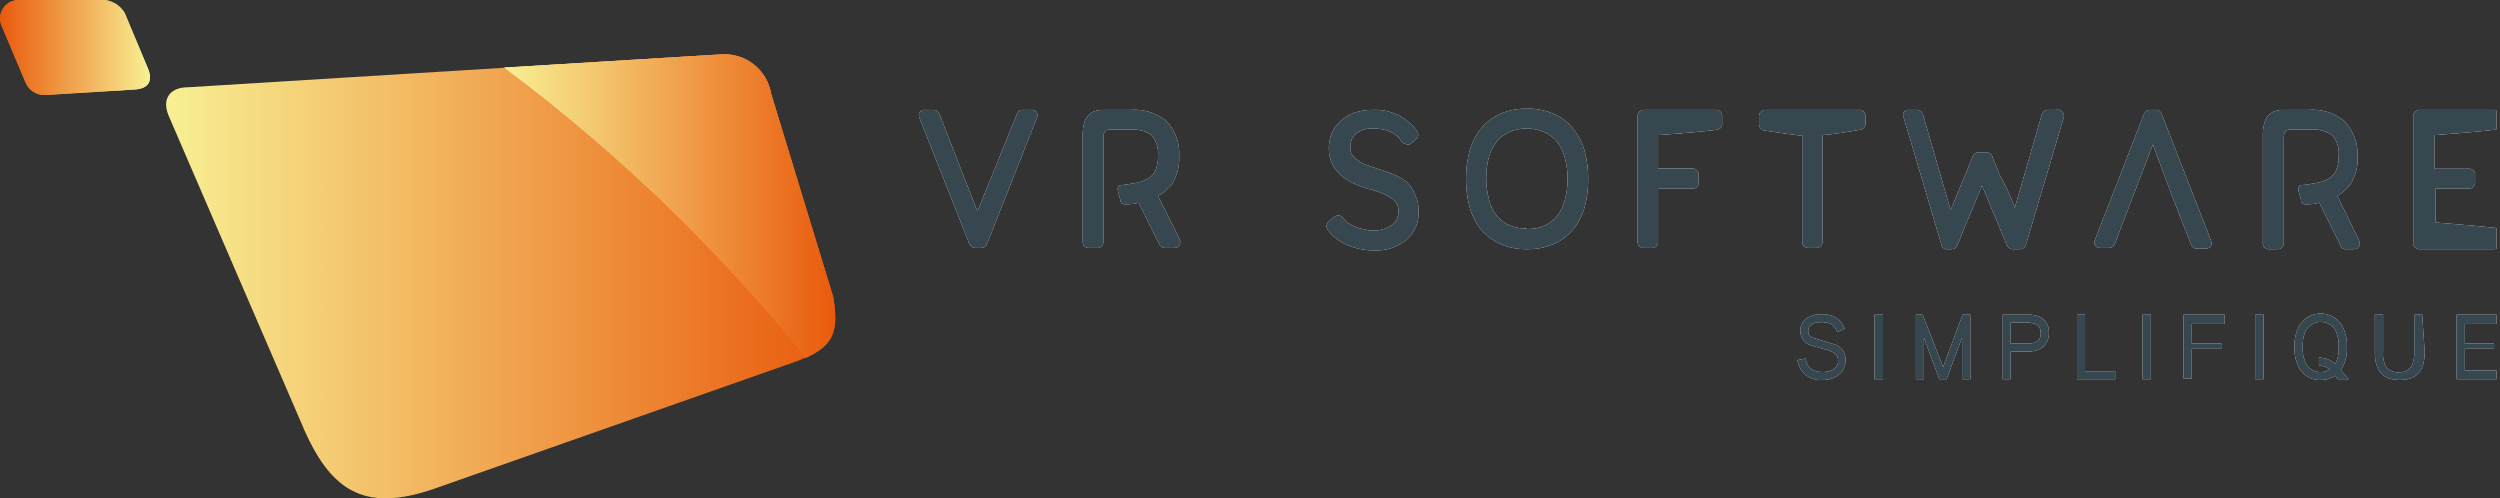 <svg width="301" height="60" viewBox="0 0 301 60" fill="none" xmlns="http://www.w3.org/2000/svg">
<rect x="0" y="0" width="301" height="60" fill="#333333" stroke="none"/>
<g clip-path="url(#clip0_8438_227088)">
<path d="M222.21 43.408C222.213 43.746 222.136 44.08 221.985 44.383C221.833 44.685 221.612 44.947 221.339 45.147C220.786 45.562 220.108 45.774 219.417 45.747C218.702 45.815 217.989 45.603 217.429 45.155C216.868 44.707 216.504 44.059 216.414 43.348L217.405 43.168C217.427 43.418 217.499 43.662 217.618 43.883C217.737 44.105 217.899 44.3 218.096 44.457C218.525 44.7 219.015 44.814 219.507 44.787C219.94 44.796 220.367 44.682 220.738 44.457C220.919 44.35 221.067 44.196 221.168 44.011C221.268 43.826 221.317 43.618 221.309 43.408C221.309 42.838 220.918 42.418 220.138 42.178L217.915 41.548C217.605 41.424 217.334 41.219 217.131 40.954C216.928 40.69 216.799 40.375 216.759 40.044C216.719 39.713 216.769 39.377 216.904 39.072C217.039 38.766 217.253 38.503 217.525 38.309C218.051 37.968 218.671 37.8 219.297 37.829C219.892 37.801 220.484 37.935 221.008 38.219C221.505 38.549 221.891 39.018 222.119 39.569L221.219 39.988C221.067 39.611 220.819 39.279 220.498 39.029C220.122 38.857 219.71 38.775 219.297 38.789C218.246 38.789 217.705 39.149 217.705 39.838C217.705 40.528 218.126 40.618 218.906 40.858C220.288 41.278 221.008 41.488 221.098 41.548C221.45 41.71 221.743 41.975 221.942 42.306C222.14 42.638 222.233 43.022 222.21 43.408Z" fill="white"/>
<path d="M226.713 45.657H225.693V37.889H226.713V45.657Z" fill="white"/>
<path d="M237.224 45.657H236.233V40.648L234.371 45.657H233.5L231.639 40.678V45.657H230.678V37.889H231.488L233.951 44.187L236.293 37.889H237.224V45.657Z" fill="white"/>
<path d="M246.682 40.109C246.705 40.476 246.628 40.843 246.459 41.171C246.29 41.498 246.035 41.774 245.721 41.968C245.203 42.237 244.622 42.361 244.04 42.328H242.088V45.657H241.127V37.889H244.13C244.713 37.856 245.293 37.98 245.811 38.249C246.108 38.454 246.345 38.735 246.498 39.061C246.651 39.388 246.715 39.749 246.682 40.109ZM245.691 40.109C245.712 39.907 245.678 39.703 245.594 39.519C245.509 39.334 245.377 39.175 245.211 39.059C244.841 38.903 244.441 38.831 244.04 38.849H242.088V41.368H244.04C244.445 41.409 244.854 41.325 245.211 41.128C245.38 41.022 245.515 40.869 245.6 40.688C245.685 40.508 245.717 40.307 245.691 40.109Z" fill="white"/>
<path d="M254.67 45.657H250.075V37.889H251.036V44.697H254.67V45.657Z" fill="white"/>
<path d="M258.963 45.657H257.943V37.889H258.963V45.657Z" fill="white"/>
<path d="M267.852 38.998H263.888V41.338H267.432V41.998H263.888V45.567H262.897V37.889H267.852V38.998Z" fill="white"/>
<path d="M272.536 45.657H271.516V37.889H272.536V45.657Z" fill="white"/>
<path d="M282.776 45.658H281.515L281.155 45.238C280.641 45.583 280.032 45.761 279.413 45.748C278.913 45.771 278.416 45.661 277.973 45.429C277.53 45.197 277.156 44.851 276.891 44.428C276.429 43.628 276.21 42.711 276.26 41.788C276.206 40.856 276.425 39.929 276.891 39.119C277.163 38.698 277.536 38.352 277.977 38.112C278.418 37.873 278.911 37.747 279.413 37.747C279.915 37.747 280.408 37.873 280.849 38.112C281.29 38.352 281.663 38.698 281.935 39.119C282.401 39.929 282.62 40.856 282.566 41.788C282.63 42.762 282.377 43.73 281.845 44.548L282.776 45.658ZM281.575 41.788C281.624 41.051 281.468 40.314 281.125 39.659C280.935 39.38 280.679 39.153 280.381 38.995C280.083 38.838 279.75 38.756 279.413 38.756C279.076 38.756 278.743 38.838 278.445 38.995C278.147 39.153 277.892 39.38 277.701 39.659C277.358 40.314 277.202 41.051 277.251 41.788C277.201 42.517 277.358 43.244 277.701 43.888C277.882 44.176 278.135 44.411 278.436 44.569C278.736 44.727 279.074 44.802 279.413 44.788C279.796 44.803 280.174 44.698 280.494 44.488C280.125 44.195 279.673 44.027 279.203 44.008V43.048C279.928 43.074 280.624 43.337 281.185 43.798C281.489 43.174 281.624 42.481 281.575 41.788Z" fill="white"/>
<path d="M291.935 42.388C291.935 44.637 291.004 45.747 288.933 45.747C286.861 45.747 285.93 44.637 285.93 42.388V37.889H286.921V42.388C286.869 42.977 286.984 43.569 287.251 44.097C287.417 44.344 287.648 44.541 287.917 44.668C288.187 44.795 288.486 44.846 288.782 44.817C289.083 44.849 289.387 44.798 289.662 44.672C289.937 44.545 290.173 44.347 290.344 44.097C290.596 43.564 290.71 42.976 290.674 42.388V37.889H291.635L291.935 42.388Z" fill="white"/>
<path d="M300.853 45.657H295.778V37.889H300.853V38.998H296.769V41.368H300.283V41.998H296.769V44.607H300.853V45.657Z" fill="white"/>
<path d="M124.078 13.234H123.117C122.974 13.231 122.833 13.273 122.715 13.354C122.596 13.434 122.506 13.55 122.456 13.684L117.682 25.441L113.087 13.684C113.029 13.55 112.932 13.436 112.809 13.356C112.687 13.276 112.543 13.234 112.397 13.234H111.316C111.199 13.234 111.084 13.261 110.98 13.313C110.876 13.365 110.785 13.441 110.715 13.534C110.657 13.64 110.627 13.758 110.627 13.879C110.627 13.999 110.657 14.118 110.715 14.224L116.721 29.401C116.779 29.535 116.876 29.649 116.999 29.729C117.121 29.809 117.265 29.851 117.411 29.851H118.162C118.304 29.849 118.443 29.805 118.561 29.725C118.678 29.645 118.769 29.532 118.823 29.401L124.828 14.224C124.881 14.117 124.909 13.999 124.909 13.879C124.909 13.759 124.881 13.641 124.828 13.534C124.743 13.42 124.627 13.332 124.495 13.279C124.363 13.226 124.218 13.211 124.078 13.234Z" fill="white"/>
<path d="M169.421 21.962C168.926 21.571 168.38 21.248 167.799 21.003C167.198 20.763 166.538 20.523 165.817 20.313L164.406 19.833C164.039 19.682 163.695 19.48 163.385 19.233C163.131 19.06 162.916 18.835 162.754 18.573C162.628 18.311 162.567 18.023 162.574 17.733C162.559 17.431 162.611 17.13 162.725 16.85C162.839 16.57 163.013 16.319 163.235 16.114C163.839 15.639 164.602 15.413 165.367 15.484C166.077 15.468 166.783 15.601 167.439 15.874C167.986 16.122 168.447 16.53 168.76 17.043C168.886 17.204 169.068 17.311 169.27 17.343C169.444 17.413 169.638 17.413 169.811 17.343L170.562 16.713C170.688 16.58 170.759 16.403 170.759 16.218C170.759 16.034 170.688 15.857 170.562 15.724C169.953 14.899 169.148 14.24 168.22 13.805C167.292 13.371 166.27 13.174 165.247 13.234C164.513 13.227 163.783 13.339 163.085 13.564C162.472 13.778 161.91 14.115 161.433 14.554C160.964 14.954 160.594 15.457 160.352 16.024C160.109 16.613 159.986 17.245 159.992 17.883C159.988 18.559 160.142 19.227 160.442 19.833C160.739 20.373 161.136 20.852 161.613 21.242C162.109 21.648 162.666 21.972 163.265 22.202C163.864 22.47 164.487 22.681 165.126 22.832C166.034 23.069 166.897 23.454 167.679 23.972C167.913 24.134 168.101 24.356 168.222 24.614C168.343 24.872 168.394 25.157 168.37 25.442C168.379 25.748 168.319 26.053 168.195 26.334C168.07 26.614 167.883 26.863 167.649 27.061C167.173 27.39 166.63 27.611 166.06 27.709C165.49 27.807 164.905 27.781 164.346 27.631C163.988 27.573 163.636 27.483 163.295 27.361C162.967 27.238 162.655 27.077 162.364 26.881C162.111 26.719 161.896 26.504 161.733 26.251C161.676 26.167 161.6 26.096 161.512 26.044C161.424 25.992 161.325 25.96 161.223 25.951C161.02 25.925 160.815 25.979 160.652 26.101L159.902 26.731C159.781 26.868 159.715 27.044 159.715 27.226C159.715 27.408 159.781 27.584 159.902 27.721C160.537 28.567 161.402 29.212 162.394 29.581C163.35 29.957 164.369 30.15 165.397 30.151C166.818 30.227 168.219 29.779 169.33 28.891C169.821 28.465 170.209 27.933 170.463 27.335C170.718 26.738 170.834 26.09 170.802 25.442C170.824 24.78 170.69 24.122 170.411 23.522C170.192 22.94 169.855 22.409 169.421 21.962Z" fill="white"/>
<path d="M189.419 15.514C188.801 14.728 187.996 14.11 187.077 13.714C186.054 13.273 184.948 13.058 183.834 13.084C182.73 13.057 181.633 13.273 180.621 13.714C179.709 14.12 178.906 14.737 178.279 15.514C177.653 16.314 177.193 17.232 176.927 18.213C176.642 19.3 176.5 20.419 176.507 21.542C176.501 22.676 176.642 23.805 176.927 24.902C177.193 25.883 177.653 26.8 178.279 27.601C178.915 28.361 179.716 28.966 180.621 29.371C181.633 29.812 182.73 30.027 183.834 30.001C184.948 30.027 186.054 29.812 187.077 29.371C187.986 28.973 188.789 28.367 189.419 27.601C190.066 26.809 190.537 25.889 190.801 24.902C191.086 23.805 191.227 22.676 191.221 21.542C191.228 20.419 191.086 19.3 190.801 18.213C190.537 17.226 190.066 16.305 189.419 15.514ZM183.834 27.511C183.09 27.54 182.35 27.397 181.672 27.091C181.087 26.823 180.573 26.422 180.171 25.922C179.725 25.36 179.417 24.703 179.27 24.002C179.045 23.171 178.934 22.313 178.939 21.453C178.936 20.592 179.047 19.735 179.27 18.903C179.447 18.249 179.753 17.637 180.171 17.103C180.554 16.595 181.06 16.192 181.642 15.934C182.317 15.617 183.058 15.463 183.804 15.484C184.559 15.464 185.31 15.618 185.996 15.934C186.582 16.2 187.096 16.601 187.497 17.103C187.922 17.666 188.228 18.309 188.398 18.993C188.635 19.822 188.747 20.681 188.729 21.542C188.749 22.404 188.638 23.264 188.398 24.092C188.228 24.776 187.922 25.418 187.497 25.982C187.101 26.489 186.585 26.891 185.996 27.151C185.316 27.452 184.577 27.596 183.834 27.571V27.511Z" fill="white"/>
<path d="M206.625 13.234H197.887C197.696 13.234 197.512 13.31 197.377 13.445C197.242 13.58 197.166 13.763 197.166 13.954V29.131C197.166 29.322 197.242 29.505 197.377 29.64C197.512 29.775 197.696 29.851 197.887 29.851H198.908C199.099 29.851 199.282 29.775 199.417 29.64C199.552 29.505 199.628 29.322 199.628 29.131V22.712H203.802C203.897 22.712 203.991 22.694 204.078 22.657C204.165 22.621 204.245 22.568 204.312 22.502C204.379 22.435 204.432 22.355 204.468 22.268C204.504 22.181 204.523 22.087 204.523 21.992V21.003C204.523 20.812 204.447 20.629 204.312 20.494C204.177 20.359 203.993 20.283 203.802 20.283H199.628V16.264C199.628 16.264 204.072 15.964 206.625 15.634C206.801 15.635 206.972 15.572 207.105 15.456C207.238 15.34 207.324 15.179 207.346 15.004V13.954C207.346 13.763 207.27 13.58 207.135 13.445C206.999 13.31 206.816 13.234 206.625 13.234Z" fill="white"/>
<path d="M223.891 13.234H212.511C212.32 13.234 212.136 13.31 212.001 13.445C211.866 13.58 211.79 13.763 211.79 13.954V15.004C211.797 15.193 211.876 15.371 212.009 15.505C212.143 15.638 212.322 15.716 212.511 15.724C213.922 15.964 216.985 16.354 216.985 16.354V29.131C216.985 29.322 217.061 29.505 217.196 29.64C217.331 29.775 217.514 29.851 217.706 29.851H218.697C218.888 29.851 219.071 29.775 219.206 29.64C219.341 29.505 219.417 29.322 219.417 29.131V16.264C219.417 16.264 220.348 16.264 223.891 15.634C224.066 15.629 224.234 15.564 224.365 15.449C224.497 15.334 224.584 15.176 224.612 15.004V13.954C224.612 13.763 224.536 13.58 224.401 13.445C224.266 13.31 224.083 13.234 223.891 13.234Z" fill="white"/>
<path d="M247.583 13.234H246.532C246.379 13.238 246.23 13.289 246.107 13.381C245.983 13.472 245.891 13.599 245.842 13.744C245.211 15.903 244.581 18.153 243.92 20.402L242.539 25.142V24.872C242.268 24.182 241.998 23.492 241.698 22.862L240.737 21.002C240.496 20.307 240.215 19.626 239.896 18.963C239.896 18.663 239.566 18.333 239.175 18.333H238.185C238.025 18.346 237.873 18.407 237.749 18.509C237.626 18.611 237.536 18.748 237.494 18.903L234.851 25.291L231.518 13.744C231.469 13.599 231.377 13.472 231.253 13.381C231.13 13.289 230.981 13.238 230.828 13.234H229.777C229.663 13.228 229.55 13.253 229.45 13.306C229.35 13.358 229.265 13.437 229.206 13.534C229.154 13.631 229.126 13.739 229.126 13.849C229.126 13.959 229.154 14.067 229.206 14.164L233.71 29.341C233.716 29.49 233.769 29.634 233.86 29.752C233.952 29.87 234.078 29.957 234.221 30H235.002C235.143 29.995 235.28 29.95 235.397 29.871C235.514 29.791 235.606 29.68 235.662 29.55C236.233 28.141 236.863 26.551 237.464 25.172L238.635 22.352L241.638 29.55C241.694 29.68 241.786 29.791 241.903 29.871C242.02 29.95 242.157 29.995 242.298 30H243.229C243.384 30.001 243.535 29.951 243.659 29.86C243.783 29.768 243.875 29.638 243.92 29.491L248.424 14.314C248.477 14.217 248.504 14.109 248.504 13.999C248.504 13.889 248.477 13.781 248.424 13.684C248.369 13.515 248.251 13.374 248.094 13.291C247.937 13.207 247.755 13.187 247.583 13.234Z" fill="white"/>
<path d="M300.283 15.634C300.378 15.634 300.471 15.615 300.559 15.579C300.646 15.543 300.726 15.49 300.793 15.423C300.86 15.356 300.913 15.277 300.949 15.19C300.985 15.102 301.004 15.008 301.004 14.914V13.954C301.004 13.763 300.928 13.58 300.793 13.445C300.658 13.31 300.474 13.234 300.283 13.234H291.275C291.083 13.234 290.9 13.31 290.765 13.445C290.63 13.58 290.554 13.763 290.554 13.954V29.131C290.531 29.237 290.533 29.347 290.559 29.453C290.585 29.558 290.634 29.656 290.704 29.74C290.773 29.824 290.86 29.891 290.959 29.936C291.058 29.981 291.166 30.003 291.275 30.001H300.283C300.474 30.001 300.658 29.925 300.793 29.79C300.928 29.655 301.004 29.472 301.004 29.281V28.141C300.99 27.955 300.91 27.78 300.777 27.648C300.645 27.515 300.47 27.435 300.283 27.421C297.851 27.151 293.256 26.791 293.256 26.791V22.712H297.28C297.471 22.712 297.655 22.637 297.79 22.502C297.925 22.366 298.001 22.183 298.001 21.992V21.003C297.993 20.817 297.914 20.642 297.78 20.513C297.645 20.384 297.466 20.313 297.28 20.313H293.106V16.264C293.106 16.264 298.121 15.904 300.283 15.634Z" fill="white"/>
<path d="M260.254 13.684C260.201 13.553 260.11 13.44 259.992 13.359C259.875 13.279 259.736 13.236 259.594 13.234H258.843C258.697 13.234 258.553 13.276 258.43 13.356C258.308 13.436 258.211 13.55 258.153 13.684L252.237 28.861C252.179 28.961 252.148 29.075 252.148 29.191C252.148 29.307 252.179 29.421 252.237 29.521C252.3 29.623 252.388 29.708 252.493 29.765C252.599 29.823 252.717 29.853 252.837 29.851H253.919C254.065 29.851 254.209 29.809 254.331 29.729C254.454 29.649 254.551 29.535 254.609 29.401L259.203 17.404L261.666 24.002L263.828 29.491C263.878 29.625 263.968 29.74 264.086 29.821C264.205 29.902 264.345 29.944 264.488 29.941H265.6C265.719 29.94 265.837 29.909 265.942 29.852C266.046 29.794 266.135 29.711 266.2 29.611C266.253 29.509 266.28 29.396 266.28 29.281C266.28 29.166 266.253 29.053 266.2 28.951L260.254 13.684Z" fill="white"/>
<path d="M281.425 23.582C282.072 23.224 282.627 22.721 283.046 22.112C283.643 21.119 283.925 19.969 283.857 18.813C283.889 18.037 283.765 17.263 283.491 16.537C283.218 15.81 282.801 15.146 282.266 14.584C281.041 13.572 279.464 13.087 277.881 13.234H274.879C273.377 13.234 272.446 14.044 272.446 16.233V29.131C272.421 29.245 272.423 29.363 272.454 29.477C272.484 29.59 272.542 29.693 272.622 29.779C272.702 29.865 272.801 29.93 272.912 29.968C273.023 30.007 273.141 30.018 273.257 30H274.248C274.439 30 274.622 29.924 274.758 29.79C274.893 29.654 274.969 29.471 274.969 29.28V16.623C274.969 15.873 275.209 15.603 275.809 15.603H278.122C279.039 15.511 279.96 15.733 280.734 16.233C281.053 16.577 281.293 16.985 281.438 17.431C281.583 17.876 281.63 18.348 281.575 18.813C281.599 19.42 281.486 20.025 281.245 20.582C281.032 20.984 280.709 21.317 280.314 21.542C279.816 21.801 279.278 21.973 278.722 22.052C278.178 22.17 277.626 22.25 277.071 22.292C276.62 22.292 276.71 22.892 276.77 23.102L277.041 24.062C277.041 24.392 277.221 24.661 277.881 24.602C278.542 24.541 278.602 24.602 279.233 24.392L281.755 29.46C281.78 29.59 281.841 29.709 281.931 29.805C282.022 29.901 282.138 29.968 282.266 30H283.437C283.557 30.002 283.675 29.973 283.781 29.915C283.886 29.857 283.974 29.773 284.037 29.67C284.098 29.56 284.129 29.436 284.129 29.31C284.129 29.185 284.098 29.061 284.037 28.951L281.425 23.582Z" fill="white"/>
<path d="M139.422 23.582C140.098 23.23 140.684 22.727 141.134 22.113C141.74 21.122 142.033 19.972 141.974 18.813C142.022 18.041 141.91 17.268 141.647 16.54C141.383 15.813 140.974 15.147 140.443 14.584C139.226 13.58 137.661 13.095 136.089 13.234H132.816C131.284 13.234 130.354 14.044 130.354 16.234V29.131C130.354 29.322 130.429 29.505 130.565 29.64C130.7 29.775 130.883 29.851 131.074 29.851H132.125C132.316 29.851 132.5 29.775 132.635 29.64C132.77 29.505 132.846 29.322 132.846 29.131V16.624C132.846 15.874 133.086 15.604 133.657 15.604H135.969C136.895 15.511 137.826 15.733 138.611 16.234C138.918 16.584 139.148 16.994 139.288 17.438C139.427 17.882 139.473 18.351 139.422 18.813C139.446 19.42 139.333 20.025 139.092 20.583C138.879 20.984 138.556 21.317 138.161 21.543C137.667 21.81 137.127 21.983 136.569 22.052C136.035 22.172 135.494 22.252 134.948 22.292C134.467 22.292 134.557 22.892 134.618 23.102L134.888 24.062C134.888 24.392 135.098 24.662 135.729 24.602C136.359 24.542 136.479 24.602 137.08 24.392L139.602 29.461C139.664 29.581 139.759 29.682 139.876 29.751C139.993 29.82 140.127 29.855 140.263 29.851H141.404C141.527 29.849 141.647 29.816 141.753 29.755C141.86 29.694 141.949 29.607 142.012 29.501C142.075 29.396 142.11 29.277 142.114 29.154C142.118 29.032 142.091 28.91 142.035 28.801L139.422 23.582Z" fill="white"/>
<path d="M52.25 58.855L96.091 43.438C100.205 41.788 100.926 40.109 100.205 35.76L92.848 11.285C92.613 9.892 91.869 8.636 90.759 7.76C89.649 6.885 88.254 6.452 86.843 6.546L22.672 10.505C20.45 10.505 19.459 11.885 20.3 13.924L36.696 51.896C40.059 59.425 44.233 61.614 52.25 58.855Z" fill="url(#paint0_linear_8438_227088)"/>
<path d="M17.777 8.165L15.014 1.567C14.767 1.148 14.427 0.79 14.022 0.52C13.616 0.25 13.155 0.075 12.672 0.007H2.403C2.01 -0.024 1.616 0.049 1.261 0.22C0.906 0.391 0.602 0.654 0.382 0.98C0.162 1.307 0.033 1.686 0.008 2.079C-0.017 2.472 0.064 2.865 0.241 3.216L3.003 9.755C3.176 10.276 3.518 10.724 3.975 11.028C4.432 11.333 4.978 11.476 5.526 11.435L16.246 10.775C18.017 10.655 18.408 9.605 17.777 8.165Z" fill="url(#paint1_linear_8438_227088)"/>
<path d="M97.022 43.078C100.415 41.548 100.986 39.809 100.325 35.76L92.848 11.285C92.613 9.892 91.868 8.636 90.759 7.76C89.649 6.885 88.253 6.452 86.842 6.546L60.718 8.136C74.232 18.224 86.428 29.963 97.022 43.078Z" fill="url(#paint2_linear_8438_227088)"/>
</g>
<g clip-path="url(#clip1_8438_227088)">
<path d="M222.21 43.408C222.213 43.746 222.136 44.08 221.985 44.383C221.833 44.685 221.612 44.947 221.339 45.147C220.786 45.562 220.108 45.774 219.417 45.747C218.702 45.815 217.989 45.603 217.429 45.155C216.868 44.707 216.504 44.059 216.414 43.348L217.405 43.168C217.427 43.418 217.499 43.662 217.618 43.883C217.737 44.105 217.899 44.3 218.096 44.457C218.525 44.7 219.015 44.814 219.507 44.787C219.94 44.796 220.367 44.682 220.738 44.457C220.919 44.35 221.067 44.196 221.168 44.011C221.268 43.826 221.317 43.618 221.309 43.408C221.309 42.838 220.918 42.418 220.138 42.178L217.915 41.548C217.605 41.424 217.334 41.219 217.131 40.954C216.928 40.69 216.799 40.375 216.759 40.044C216.719 39.713 216.769 39.377 216.904 39.072C217.039 38.766 217.253 38.503 217.525 38.309C218.051 37.968 218.671 37.8 219.297 37.829C219.892 37.801 220.484 37.935 221.008 38.219C221.505 38.549 221.891 39.018 222.119 39.569L221.219 39.988C221.067 39.611 220.819 39.279 220.498 39.029C220.122 38.857 219.71 38.775 219.297 38.789C218.246 38.789 217.705 39.149 217.705 39.838C217.705 40.528 218.126 40.618 218.906 40.858C220.288 41.278 221.008 41.488 221.098 41.548C221.45 41.71 221.743 41.975 221.942 42.306C222.14 42.638 222.233 43.022 222.21 43.408Z" fill="#37474F"/>
<path d="M226.713 45.657H225.693V37.889H226.713V45.657Z" fill="#37474F"/>
<path d="M237.224 45.657H236.233V40.648L234.371 45.657H233.5L231.639 40.678V45.657H230.678V37.889H231.488L233.951 44.187L236.293 37.889H237.224V45.657Z" fill="#37474F"/>
<path d="M246.682 40.109C246.705 40.476 246.628 40.843 246.459 41.171C246.29 41.498 246.035 41.774 245.721 41.968C245.203 42.237 244.622 42.361 244.04 42.328H242.088V45.657H241.127V37.889H244.13C244.713 37.856 245.293 37.98 245.811 38.249C246.108 38.454 246.345 38.735 246.498 39.061C246.651 39.388 246.715 39.749 246.682 40.109ZM245.691 40.109C245.712 39.907 245.678 39.703 245.594 39.519C245.509 39.334 245.377 39.175 245.211 39.059C244.841 38.903 244.441 38.831 244.04 38.849H242.088V41.368H244.04C244.445 41.409 244.854 41.325 245.211 41.128C245.38 41.022 245.515 40.869 245.6 40.688C245.685 40.508 245.717 40.307 245.691 40.109Z" fill="#37474F"/>
<path d="M254.67 45.657H250.075V37.889H251.036V44.697H254.67V45.657Z" fill="#37474F"/>
<path d="M258.963 45.657H257.943V37.889H258.963V45.657Z" fill="#37474F"/>
<path d="M267.852 38.998H263.888V41.338H267.432V41.998H263.888V45.567H262.897V37.889H267.852V38.998Z" fill="#37474F"/>
<path d="M272.536 45.657H271.516V37.889H272.536V45.657Z" fill="#37474F"/>
<path d="M282.776 45.658H281.515L281.155 45.238C280.641 45.583 280.032 45.761 279.413 45.748C278.913 45.771 278.416 45.661 277.973 45.429C277.53 45.197 277.156 44.851 276.891 44.428C276.429 43.628 276.21 42.711 276.26 41.788C276.206 40.856 276.425 39.929 276.891 39.119C277.163 38.698 277.536 38.352 277.977 38.112C278.418 37.873 278.911 37.747 279.413 37.747C279.915 37.747 280.408 37.873 280.849 38.112C281.29 38.352 281.663 38.698 281.935 39.119C282.401 39.929 282.62 40.856 282.566 41.788C282.63 42.762 282.377 43.73 281.845 44.548L282.776 45.658ZM281.575 41.788C281.624 41.051 281.468 40.314 281.125 39.659C280.935 39.38 280.679 39.153 280.381 38.995C280.083 38.838 279.75 38.756 279.413 38.756C279.076 38.756 278.743 38.838 278.445 38.995C278.147 39.153 277.892 39.38 277.701 39.659C277.358 40.314 277.202 41.051 277.251 41.788C277.201 42.517 277.358 43.244 277.701 43.888C277.882 44.176 278.135 44.411 278.436 44.569C278.736 44.727 279.074 44.802 279.413 44.788C279.796 44.803 280.174 44.698 280.494 44.488C280.125 44.195 279.673 44.027 279.203 44.008V43.048C279.928 43.074 280.624 43.337 281.185 43.798C281.489 43.174 281.624 42.481 281.575 41.788Z" fill="#37474F"/>
<path d="M291.935 42.388C291.935 44.637 291.004 45.747 288.933 45.747C286.861 45.747 285.93 44.637 285.93 42.388V37.889H286.921V42.388C286.869 42.977 286.984 43.569 287.251 44.097C287.417 44.344 287.648 44.541 287.917 44.668C288.187 44.795 288.486 44.846 288.782 44.817C289.083 44.849 289.387 44.798 289.662 44.672C289.937 44.545 290.173 44.347 290.344 44.097C290.596 43.564 290.71 42.976 290.674 42.388V37.889H291.635L291.935 42.388Z" fill="#37474F"/>
<path d="M300.853 45.657H295.778V37.889H300.853V38.998H296.769V41.368H300.283V41.998H296.769V44.607H300.853V45.657Z" fill="#37474F"/>
<path d="M124.078 13.234H123.117C122.974 13.231 122.833 13.273 122.715 13.354C122.596 13.434 122.506 13.55 122.456 13.684L117.682 25.441L113.087 13.684C113.029 13.55 112.932 13.436 112.809 13.356C112.687 13.276 112.543 13.234 112.397 13.234H111.316C111.199 13.234 111.084 13.261 110.98 13.313C110.876 13.365 110.785 13.441 110.715 13.534C110.657 13.64 110.627 13.758 110.627 13.879C110.627 13.999 110.657 14.118 110.715 14.224L116.721 29.401C116.779 29.535 116.876 29.649 116.999 29.729C117.121 29.809 117.265 29.851 117.411 29.851H118.162C118.304 29.849 118.443 29.805 118.561 29.725C118.678 29.645 118.769 29.532 118.823 29.401L124.828 14.224C124.881 14.117 124.909 13.999 124.909 13.879C124.909 13.759 124.881 13.641 124.828 13.534C124.743 13.42 124.627 13.332 124.495 13.279C124.363 13.226 124.218 13.211 124.078 13.234Z" fill="#37474F"/>
<path d="M169.421 21.962C168.926 21.571 168.38 21.248 167.799 21.003C167.198 20.763 166.538 20.523 165.817 20.313L164.406 19.833C164.039 19.682 163.695 19.48 163.385 19.233C163.131 19.06 162.916 18.835 162.754 18.573C162.628 18.311 162.567 18.023 162.574 17.733C162.559 17.431 162.611 17.13 162.725 16.85C162.839 16.57 163.013 16.319 163.235 16.114C163.839 15.639 164.602 15.413 165.367 15.484C166.077 15.468 166.783 15.601 167.439 15.874C167.986 16.122 168.447 16.53 168.76 17.043C168.886 17.204 169.068 17.311 169.27 17.343C169.444 17.413 169.638 17.413 169.811 17.343L170.562 16.713C170.688 16.58 170.759 16.403 170.759 16.218C170.759 16.034 170.688 15.857 170.562 15.724C169.953 14.899 169.148 14.24 168.22 13.805C167.292 13.371 166.27 13.174 165.247 13.234C164.513 13.227 163.783 13.339 163.085 13.564C162.472 13.778 161.91 14.115 161.433 14.554C160.964 14.954 160.594 15.457 160.352 16.024C160.109 16.613 159.986 17.245 159.992 17.883C159.988 18.559 160.142 19.227 160.442 19.833C160.739 20.373 161.136 20.852 161.613 21.242C162.109 21.648 162.666 21.972 163.265 22.202C163.864 22.47 164.487 22.681 165.126 22.832C166.034 23.069 166.897 23.454 167.679 23.972C167.913 24.134 168.101 24.356 168.222 24.614C168.343 24.872 168.394 25.157 168.37 25.442C168.379 25.748 168.319 26.053 168.195 26.334C168.07 26.614 167.883 26.863 167.649 27.061C167.173 27.39 166.63 27.611 166.06 27.709C165.49 27.807 164.905 27.781 164.346 27.631C163.988 27.573 163.636 27.483 163.295 27.361C162.967 27.238 162.655 27.077 162.364 26.881C162.111 26.719 161.896 26.504 161.733 26.251C161.676 26.167 161.6 26.096 161.512 26.044C161.424 25.992 161.325 25.96 161.223 25.951C161.02 25.925 160.815 25.979 160.652 26.101L159.902 26.731C159.781 26.868 159.715 27.044 159.715 27.226C159.715 27.408 159.781 27.584 159.902 27.721C160.537 28.567 161.402 29.212 162.394 29.581C163.35 29.957 164.369 30.15 165.397 30.151C166.818 30.227 168.219 29.779 169.33 28.891C169.821 28.465 170.209 27.933 170.463 27.335C170.718 26.738 170.834 26.09 170.802 25.442C170.824 24.78 170.69 24.122 170.411 23.522C170.192 22.94 169.855 22.409 169.421 21.962Z" fill="#37474F"/>
<path d="M189.419 15.514C188.801 14.728 187.996 14.11 187.077 13.714C186.054 13.273 184.948 13.058 183.834 13.084C182.73 13.057 181.633 13.273 180.621 13.714C179.709 14.12 178.906 14.737 178.279 15.514C177.653 16.314 177.193 17.232 176.927 18.213C176.642 19.3 176.5 20.419 176.507 21.542C176.501 22.676 176.642 23.805 176.927 24.902C177.193 25.883 177.653 26.8 178.279 27.601C178.915 28.361 179.716 28.966 180.621 29.371C181.633 29.812 182.73 30.027 183.834 30.001C184.948 30.027 186.054 29.812 187.077 29.371C187.986 28.973 188.789 28.367 189.419 27.601C190.066 26.809 190.537 25.889 190.801 24.902C191.086 23.805 191.227 22.676 191.221 21.542C191.228 20.419 191.086 19.3 190.801 18.213C190.537 17.226 190.066 16.305 189.419 15.514ZM183.834 27.511C183.09 27.54 182.35 27.397 181.672 27.091C181.087 26.823 180.573 26.422 180.171 25.922C179.725 25.36 179.417 24.703 179.27 24.002C179.045 23.171 178.934 22.313 178.939 21.453C178.936 20.592 179.047 19.735 179.27 18.903C179.447 18.249 179.753 17.637 180.171 17.103C180.554 16.595 181.06 16.192 181.642 15.934C182.317 15.617 183.058 15.463 183.804 15.484C184.559 15.464 185.31 15.618 185.996 15.934C186.582 16.2 187.096 16.601 187.497 17.103C187.922 17.666 188.228 18.309 188.398 18.993C188.635 19.822 188.747 20.681 188.729 21.542C188.749 22.404 188.638 23.264 188.398 24.092C188.228 24.776 187.922 25.418 187.497 25.982C187.101 26.489 186.585 26.891 185.996 27.151C185.316 27.452 184.577 27.596 183.834 27.571V27.511Z" fill="#37474F"/>
<path d="M206.625 13.234H197.887C197.696 13.234 197.512 13.31 197.377 13.445C197.242 13.58 197.166 13.763 197.166 13.954V29.131C197.166 29.322 197.242 29.505 197.377 29.64C197.512 29.775 197.696 29.851 197.887 29.851H198.908C199.099 29.851 199.282 29.775 199.417 29.64C199.552 29.505 199.628 29.322 199.628 29.131V22.712H203.802C203.897 22.712 203.991 22.694 204.078 22.657C204.165 22.621 204.245 22.568 204.312 22.502C204.379 22.435 204.432 22.355 204.468 22.268C204.504 22.181 204.523 22.087 204.523 21.992V21.003C204.523 20.812 204.447 20.629 204.312 20.494C204.177 20.359 203.993 20.283 203.802 20.283H199.628V16.264C199.628 16.264 204.072 15.964 206.625 15.634C206.801 15.635 206.972 15.572 207.105 15.456C207.238 15.34 207.324 15.179 207.346 15.004V13.954C207.346 13.763 207.27 13.58 207.135 13.445C206.999 13.31 206.816 13.234 206.625 13.234Z" fill="#37474F"/>
<path d="M223.891 13.234H212.511C212.32 13.234 212.136 13.31 212.001 13.445C211.866 13.58 211.79 13.763 211.79 13.954V15.004C211.797 15.193 211.876 15.371 212.009 15.505C212.143 15.638 212.322 15.716 212.511 15.724C213.922 15.964 216.985 16.354 216.985 16.354V29.131C216.985 29.322 217.061 29.505 217.196 29.64C217.331 29.775 217.514 29.851 217.706 29.851H218.697C218.888 29.851 219.071 29.775 219.206 29.64C219.341 29.505 219.417 29.322 219.417 29.131V16.264C219.417 16.264 220.348 16.264 223.891 15.634C224.066 15.629 224.234 15.564 224.365 15.449C224.497 15.334 224.584 15.176 224.612 15.004V13.954C224.612 13.763 224.536 13.58 224.401 13.445C224.266 13.31 224.083 13.234 223.891 13.234Z" fill="#37474F"/>
<path d="M247.583 13.234H246.532C246.379 13.238 246.23 13.289 246.107 13.381C245.983 13.472 245.891 13.599 245.842 13.744C245.211 15.903 244.581 18.153 243.92 20.402L242.539 25.142V24.872C242.268 24.182 241.998 23.492 241.698 22.862L240.737 21.002C240.496 20.307 240.215 19.626 239.896 18.963C239.896 18.663 239.566 18.333 239.175 18.333H238.185C238.025 18.346 237.873 18.407 237.749 18.509C237.626 18.611 237.536 18.748 237.494 18.903L234.851 25.291L231.518 13.744C231.469 13.599 231.377 13.472 231.253 13.381C231.13 13.289 230.981 13.238 230.828 13.234H229.777C229.663 13.228 229.55 13.253 229.45 13.306C229.35 13.358 229.265 13.437 229.206 13.534C229.154 13.631 229.126 13.739 229.126 13.849C229.126 13.959 229.154 14.067 229.206 14.164L233.71 29.341C233.716 29.49 233.769 29.634 233.86 29.752C233.952 29.87 234.078 29.957 234.221 30H235.002C235.143 29.995 235.28 29.95 235.397 29.871C235.514 29.791 235.606 29.68 235.662 29.55C236.233 28.141 236.863 26.551 237.464 25.172L238.635 22.352L241.638 29.55C241.694 29.68 241.786 29.791 241.903 29.871C242.02 29.95 242.157 29.995 242.298 30H243.229C243.384 30.001 243.535 29.951 243.659 29.86C243.783 29.768 243.875 29.638 243.92 29.491L248.424 14.314C248.477 14.217 248.504 14.109 248.504 13.999C248.504 13.889 248.477 13.781 248.424 13.684C248.369 13.515 248.251 13.374 248.094 13.291C247.937 13.207 247.755 13.187 247.583 13.234Z" fill="#37474F"/>
<path d="M300.283 15.634C300.378 15.634 300.471 15.615 300.559 15.579C300.646 15.543 300.726 15.49 300.793 15.423C300.86 15.356 300.913 15.277 300.949 15.19C300.985 15.102 301.004 15.008 301.004 14.914V13.954C301.004 13.763 300.928 13.58 300.793 13.445C300.658 13.31 300.474 13.234 300.283 13.234H291.275C291.083 13.234 290.9 13.31 290.765 13.445C290.63 13.58 290.554 13.763 290.554 13.954V29.131C290.531 29.237 290.533 29.347 290.559 29.453C290.585 29.558 290.634 29.656 290.704 29.74C290.773 29.824 290.86 29.891 290.959 29.936C291.058 29.981 291.166 30.003 291.275 30.001H300.283C300.474 30.001 300.658 29.925 300.793 29.79C300.928 29.655 301.004 29.472 301.004 29.281V28.141C300.99 27.955 300.91 27.78 300.777 27.648C300.645 27.515 300.47 27.435 300.283 27.421C297.851 27.151 293.256 26.791 293.256 26.791V22.712H297.28C297.471 22.712 297.655 22.637 297.79 22.502C297.925 22.366 298.001 22.183 298.001 21.992V21.003C297.993 20.817 297.914 20.642 297.78 20.513C297.645 20.384 297.466 20.313 297.28 20.313H293.106V16.264C293.106 16.264 298.121 15.904 300.283 15.634Z" fill="#37474F"/>
<path d="M260.254 13.684C260.201 13.553 260.11 13.44 259.992 13.359C259.875 13.279 259.736 13.236 259.594 13.234H258.843C258.697 13.234 258.553 13.276 258.43 13.356C258.308 13.436 258.211 13.55 258.153 13.684L252.237 28.861C252.179 28.961 252.148 29.075 252.148 29.191C252.148 29.307 252.179 29.421 252.237 29.521C252.3 29.623 252.388 29.708 252.493 29.765C252.599 29.823 252.717 29.853 252.837 29.851H253.919C254.065 29.851 254.209 29.809 254.331 29.729C254.454 29.649 254.551 29.535 254.609 29.401L259.203 17.404L261.666 24.002L263.828 29.491C263.878 29.625 263.968 29.74 264.086 29.821C264.205 29.902 264.345 29.944 264.488 29.941H265.6C265.719 29.94 265.837 29.909 265.942 29.852C266.046 29.794 266.135 29.711 266.2 29.611C266.253 29.509 266.28 29.396 266.28 29.281C266.28 29.166 266.253 29.053 266.2 28.951L260.254 13.684Z" fill="#37474F"/>
<path d="M281.425 23.582C282.072 23.224 282.627 22.721 283.046 22.112C283.643 21.119 283.925 19.969 283.857 18.813C283.889 18.037 283.765 17.263 283.491 16.537C283.218 15.81 282.801 15.146 282.266 14.584C281.041 13.572 279.464 13.087 277.881 13.234H274.879C273.377 13.234 272.446 14.044 272.446 16.233V29.131C272.421 29.245 272.423 29.363 272.454 29.477C272.484 29.59 272.542 29.693 272.622 29.779C272.702 29.865 272.801 29.93 272.912 29.968C273.023 30.007 273.141 30.018 273.257 30H274.248C274.439 30 274.622 29.924 274.758 29.79C274.893 29.654 274.969 29.471 274.969 29.28V16.623C274.969 15.873 275.209 15.603 275.809 15.603H278.122C279.039 15.511 279.96 15.733 280.734 16.233C281.053 16.577 281.293 16.985 281.438 17.431C281.583 17.876 281.63 18.348 281.575 18.813C281.599 19.42 281.486 20.025 281.245 20.582C281.032 20.984 280.709 21.317 280.314 21.542C279.816 21.801 279.278 21.973 278.722 22.052C278.178 22.17 277.626 22.25 277.071 22.292C276.62 22.292 276.71 22.892 276.77 23.102L277.041 24.062C277.041 24.392 277.221 24.661 277.881 24.602C278.542 24.541 278.602 24.602 279.233 24.392L281.755 29.46C281.78 29.59 281.841 29.709 281.931 29.805C282.022 29.901 282.138 29.968 282.266 30H283.437C283.557 30.002 283.675 29.973 283.781 29.915C283.886 29.857 283.974 29.773 284.037 29.67C284.098 29.56 284.129 29.436 284.129 29.31C284.129 29.185 284.098 29.061 284.037 28.951L281.425 23.582Z" fill="#37474F"/>
<path d="M139.422 23.582C140.098 23.23 140.684 22.727 141.134 22.113C141.74 21.122 142.033 19.972 141.974 18.813C142.022 18.041 141.91 17.268 141.647 16.54C141.383 15.813 140.974 15.147 140.443 14.584C139.226 13.58 137.661 13.095 136.089 13.234H132.816C131.284 13.234 130.354 14.044 130.354 16.234V29.131C130.354 29.322 130.429 29.505 130.565 29.64C130.7 29.775 130.883 29.851 131.074 29.851H132.125C132.316 29.851 132.5 29.775 132.635 29.64C132.77 29.505 132.846 29.322 132.846 29.131V16.624C132.846 15.874 133.086 15.604 133.657 15.604H135.969C136.895 15.511 137.826 15.733 138.611 16.234C138.918 16.584 139.148 16.994 139.288 17.438C139.427 17.882 139.473 18.351 139.422 18.813C139.446 19.42 139.333 20.025 139.092 20.583C138.879 20.984 138.556 21.317 138.161 21.543C137.667 21.81 137.127 21.983 136.569 22.052C136.035 22.172 135.494 22.252 134.948 22.292C134.467 22.292 134.557 22.892 134.618 23.102L134.888 24.062C134.888 24.392 135.098 24.662 135.729 24.602C136.359 24.542 136.479 24.602 137.08 24.392L139.602 29.461C139.664 29.581 139.759 29.682 139.876 29.751C139.993 29.82 140.127 29.855 140.263 29.851H141.404C141.527 29.849 141.647 29.816 141.753 29.755C141.86 29.694 141.949 29.607 142.012 29.501C142.075 29.396 142.11 29.277 142.114 29.154C142.118 29.032 142.091 28.91 142.035 28.801L139.422 23.582Z" fill="#37474F"/>
<path d="M17.777 8.165L15.014 1.567C14.767 1.148 14.427 0.79 14.022 0.52C13.616 0.25 13.155 0.075 12.672 0.007H2.403C2.01 -0.024 1.616 0.049 1.261 0.22C0.906 0.391 0.602 0.654 0.382 0.98C0.162 1.307 0.033 1.686 0.008 2.079C-0.017 2.472 0.064 2.865 0.241 3.216L3.003 9.755C3.176 10.276 3.518 10.724 3.975 11.028C4.432 11.333 4.978 11.476 5.526 11.435L16.246 10.775C18.017 10.655 18.408 9.605 17.777 8.165Z" fill="url(#paint3_linear_8438_227088)"/>
<path d="M97.022 43.078C100.415 41.548 100.986 39.809 100.325 35.76L92.848 11.285C92.613 9.892 91.868 8.636 90.759 7.76C89.649 6.885 88.253 6.452 86.842 6.546L60.718 8.136C74.232 18.224 86.428 29.963 97.022 43.078Z" fill="url(#paint4_linear_8438_227088)"/>
</g>
<defs>
<linearGradient id="paint0_linear_8438_227088" x1="20" y1="33.27" x2="100.566" y2="33.27" gradientUnits="userSpaceOnUse">
<stop stop-color="#F8F094"/>
<stop offset="1" stop-color="#E95A0C"/>
</linearGradient>
<linearGradient id="paint1_linear_8438_227088" x1="0" y1="5.706" x2="18.047" y2="5.706" gradientUnits="userSpaceOnUse">
<stop stop-color="#E95A0C"/>
<stop offset="1" stop-color="#F8F094"/>
</linearGradient>
<linearGradient id="paint2_linear_8438_227088" x1="60.658" y1="24.812" x2="100.565" y2="24.812" gradientUnits="userSpaceOnUse">
<stop stop-color="#F8F094"/>
<stop offset="1" stop-color="#E95A0C"/>
</linearGradient>
<linearGradient id="paint3_linear_8438_227088" x1="0" y1="5.706" x2="18.047" y2="5.706" gradientUnits="userSpaceOnUse">
<stop stop-color="#E95A0C"/>
<stop offset="1" stop-color="#F8F094"/>
</linearGradient>
<linearGradient id="paint4_linear_8438_227088" x1="60.658" y1="24.812" x2="100.565" y2="24.812" gradientUnits="userSpaceOnUse">
<stop stop-color="#F8F094"/>
<stop offset="1" stop-color="#E95A0C"/>
</linearGradient>
<clipPath id="clip0_8438_227088">
<rect width="300.57" height="60" fill="white"/>
</clipPath>
<clipPath id="clip1_8438_227088">
<rect width="300.57" height="60" fill="white"/>
</clipPath>
</defs>
</svg>
